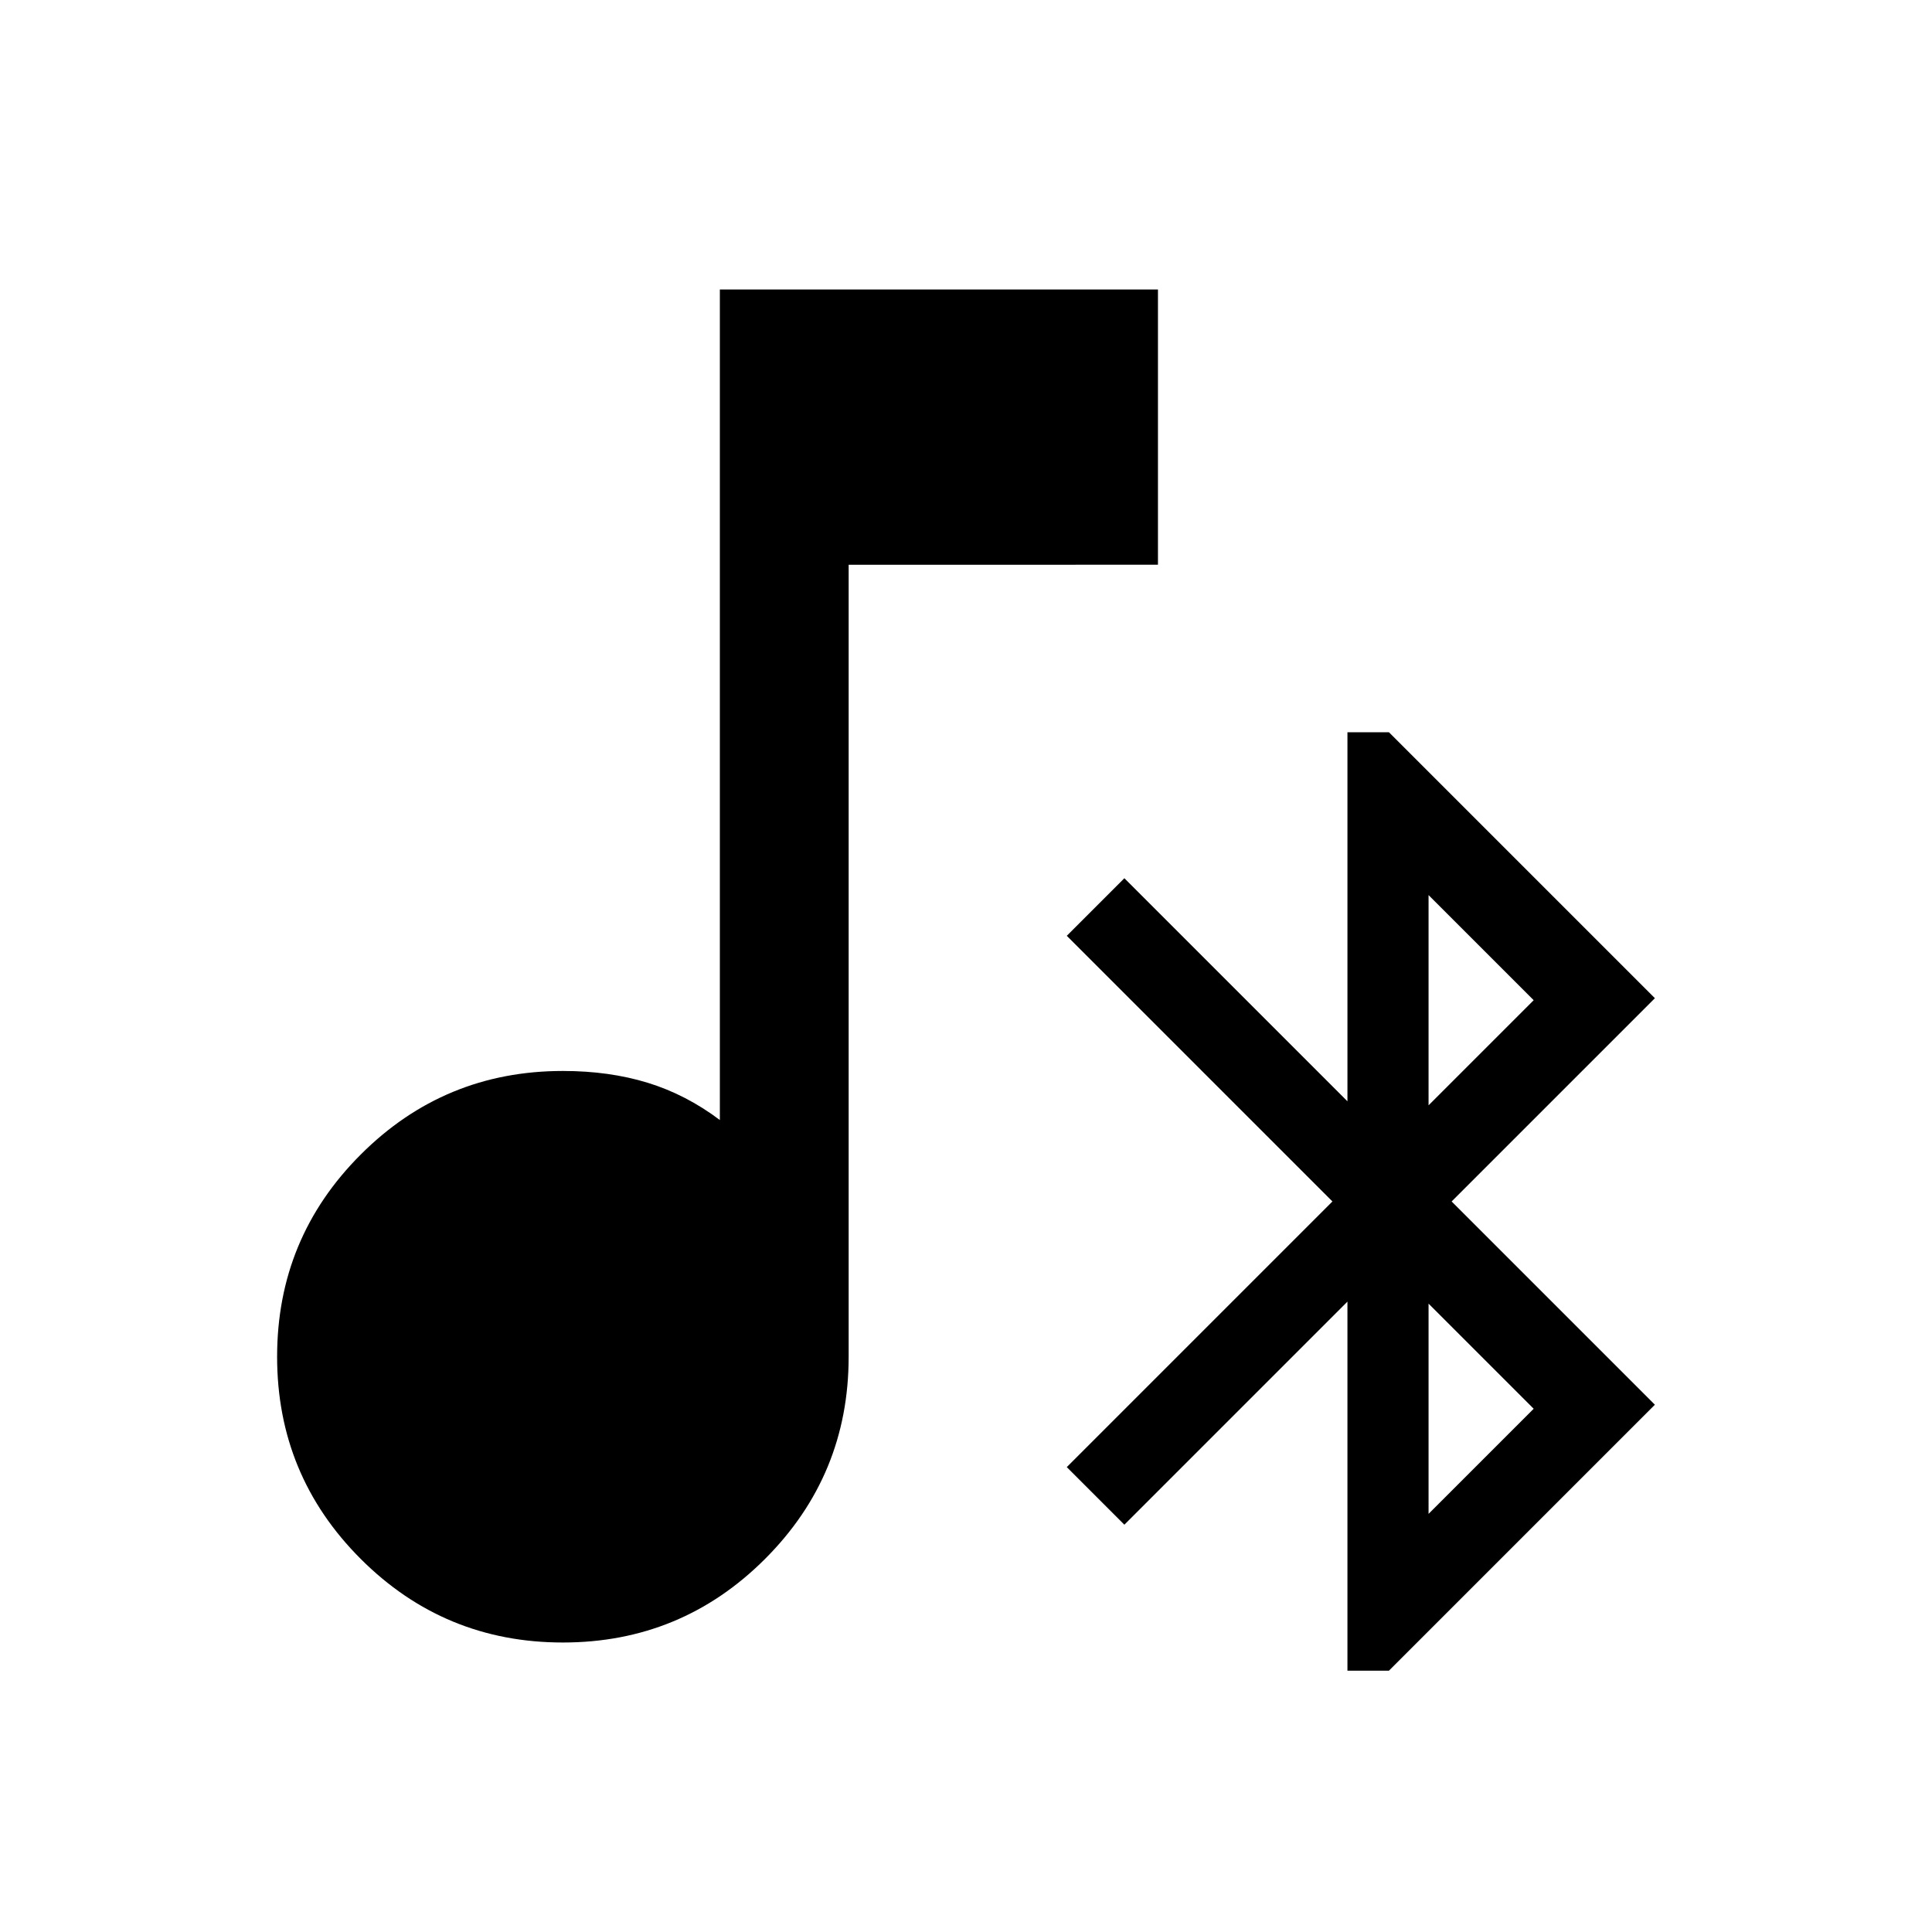 <svg xmlns="http://www.w3.org/2000/svg" height="20" viewBox="0 -960 960 960" width="20"><path d="M279.692-143.848q-58.922 0-100.46-41.538t-41.538-100.46q0-58.923 41.538-100.461t100.46-41.538q23 0 42.077 5.846 19.077 5.847 35.923 18.539v-412.692h217.691v136.767H421.691v393.539q0 58.922-41.538 100.46t-100.461 41.538Zm389.846 14.002v-183.385L558.691-202.385 530.076-231l132-132-132-132 28.615-28.615 110.847 110.846v-183.385h20.615L822.306-464l-101 101 101 101-132.153 132.154h-20.615Zm40.307-77.923L762.076-260l-52.231-52.231v104.462Zm0-203L762.076-463l-52.231-52.231v104.462Z"/></svg>